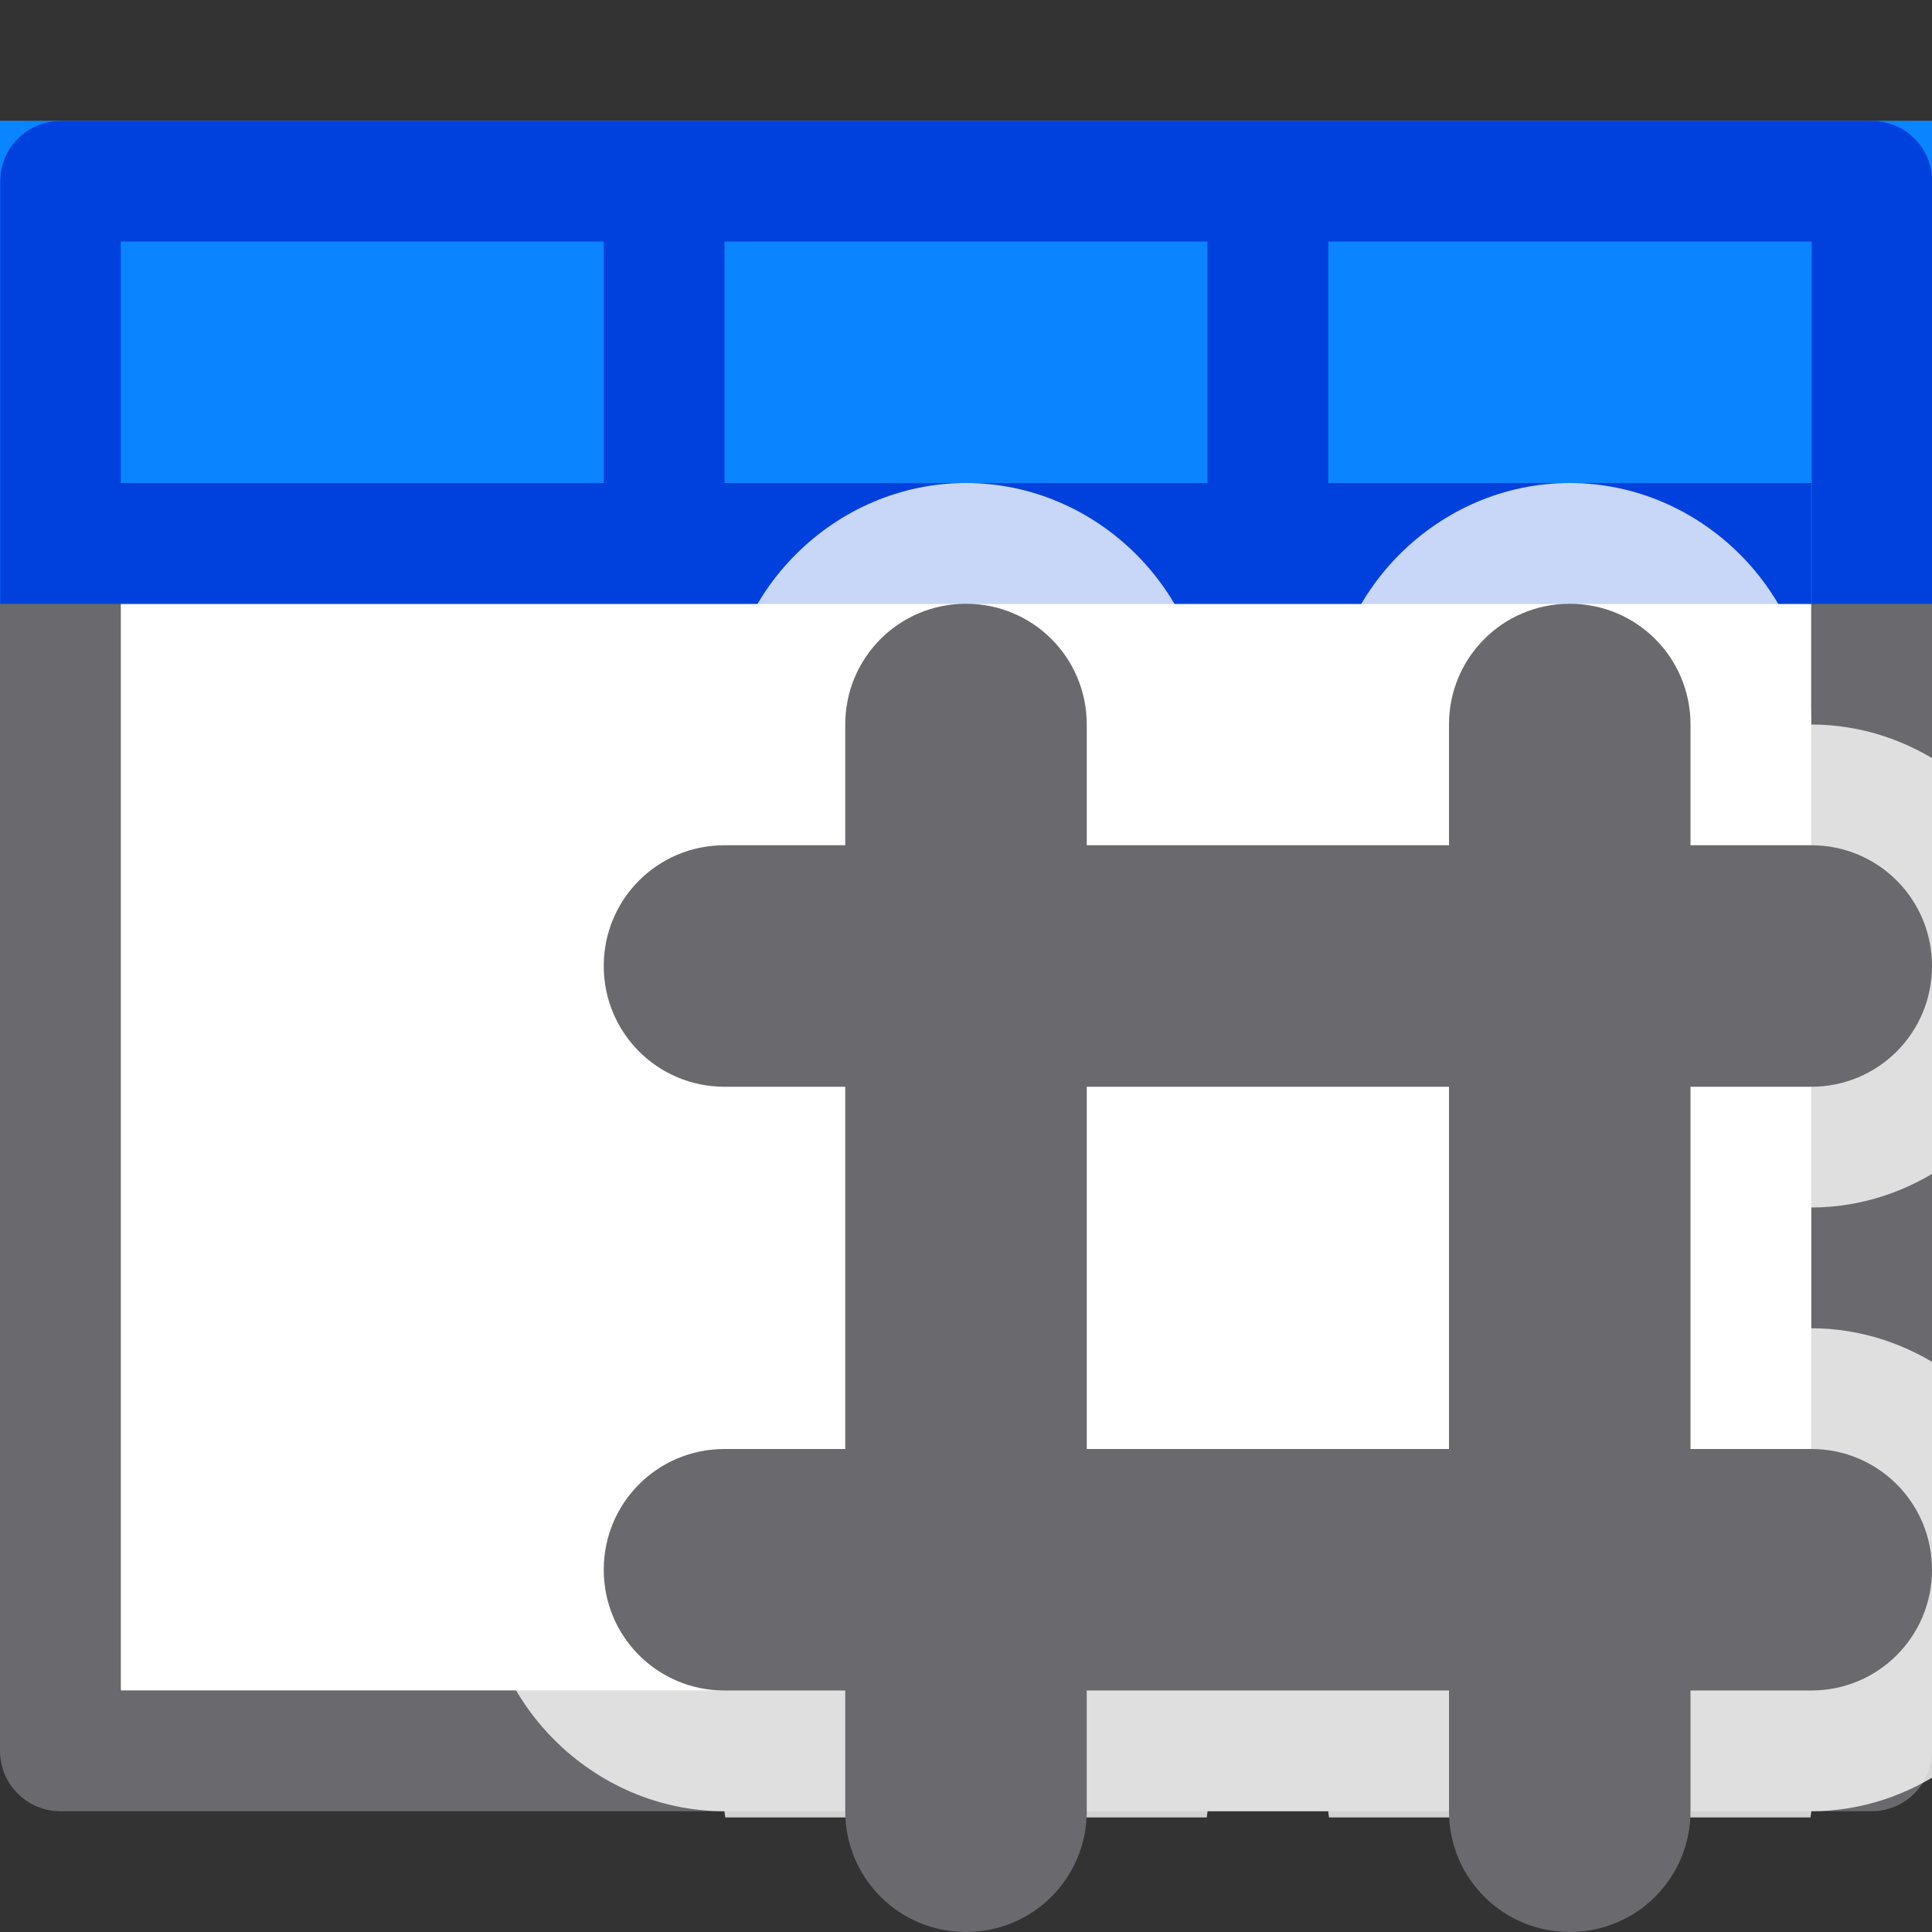<?xml version="1.0" encoding="UTF-8" standalone="no"?>
<svg
   xmlns:dc="http://purl.org/dc/elements/1.1/"
   xmlns:cc="http://creativecommons.org/ns#"
   xmlns:rdf="http://www.w3.org/1999/02/22-rdf-syntax-ns#"
   xmlns:svg="http://www.w3.org/2000/svg"
   xmlns="http://www.w3.org/2000/svg"
   xmlns:sodipodi="http://sodipodi.sourceforge.net/DTD/sodipodi-0.dtd"
   xmlns:inkscape="http://www.inkscape.org/namespaces/inkscape"
   viewBox="0 0 16 16"
   version="1.1"
   id="svg956"
   sodipodi:docname="sc_tablenumberformatdialog.svg"
   inkscape:version="0.92.3 (unknown)"><rect x="0" y="0" width="16" height="16" fill="#333333" stroke="none"/>
<defs
   id="defs960" />
<sodipodi:namedview
   pagecolor="#ffffff"
   bordercolor="#666666"
   borderopacity="1"
   objecttolerance="10"
   gridtolerance="10"
   guidetolerance="10"
   inkscape:pageopacity="0"
   inkscape:pageshadow="2"
   inkscape:window-width="1366"
   inkscape:window-height="699"
   id="namedview958"
   showgrid="true"
   inkscape:zoom="10.429825"
   inkscape:cx="1.7363417"
   inkscape:cy="9.6555534"
   inkscape:window-x="0"
   inkscape:window-y="0"
   inkscape:window-maximized="1"
   inkscape:current-layer="svg956">
  <inkscape:grid
     type="xygrid"
     id="grid1513"
     spacingx="0.5"
     spacingy="0.5"
     empspacing="1" />
</sodipodi:namedview>





     /&amp;amp;gt;
 <path
   d="m0 5v9.5c-0.0.276.224.5.5.5h15c.276 0.0.5-.224.5-.5v-9.5h-.998v9.002h-14.004v-9.002z"
   fill="#69696e"
   id="path946" />
<path
   d="m1 5h14v9h-14z"
   fill="#fff"
   id="path948" />
<path
   d="m0 1h16v4h-16z"
   fill="#0a84ff"
   id="path950" />
<path
   d="m.502 1.002c-.276-0-.5.224-.5.5v3.498h.998 14v-1h-4v-2h4.004v3h.998v-3.498c0-.276-.224-.5-.5-.5zm.498.998h4v2h-4zm5 0h4v2h-4z"
   fill="#0040dd"
   id="path954" />
<path
   style="fill:#ffffff;fill-opacity:0.784"
   d="M 8 4 C 6.909 4 6 4.909 6 6 C 4.909 6 4 6.909 4 8 C 4 9.091 4.909 10 6 10 L 6 11 C 4.909 11 4 11.909 4 13 C 4 14.091 4.909 15 6 15 C 6 15.017 6.005 15.033 6.006 15.051 L 9.994 15.051 C 9.995 15.033 10 15.017 10 15 L 11 15 C 11 15.017 11.005 15.033 11.006 15.051 L 14.994 15.051 C 14.995 15.033 15 15.017 15 15 C 15.42 15 15.81 14.863 16.135 14.635 L 16.135 11.365 C 15.81 11.137 15.42 11 15 11 L 15 10 C 15.42 10 15.81 9.863 16.135 9.635 L 16.135 6.365 C 15.81 6.137 15.42 6 15 6 C 15 4.909 14.091 4 13 4 C 11.909 4 11 4.909 11 6 L 10 6 C 10 4.909 9.091 4 8 4 z M 10 10 L 11 10 L 11 11 L 10 11 L 10 10 z "
   id="path1515" />
<path
   inkscape:connector-curvature="0"
   style="fill:#69696e;fill-opacity:1"
   d="M 8,5 C 7.446,5 7,5.446 7,6 V 7 H 6 C 5.446,7 5,7.446 5,8 5,8.554 5.446,9 6,9 h 1 v 3 H 6 c -0.554,0 -1,0.446 -1,1 0,0.554 0.446,1 1,1 h 1 v 1 c 0,0.554 0.446,1 1,1 0.554,0 1,-0.446 1,-1 v -1 h 3 v 1 c 0,0.554 0.446,1 1,1 0.554,0 1,-0.446 1,-1 v -1 h 1 c 0.554,0 1,-0.446 1,-1 0,-0.554 -0.446,-1 -1,-1 H 14 V 9 h 1 C 15.554,9 16,8.554 16,8 16,7.446 15.554,7 15,7 H 14 V 6 C 14,5.446 13.554,5 13,5 12.446,5 12,5.446 12,6 V 7 H 9 V 6 C 9,5.446 8.554,5 8,5 Z m 1,4 h 3 v 3 H 9 Z"
   id="path6" />
</svg>

